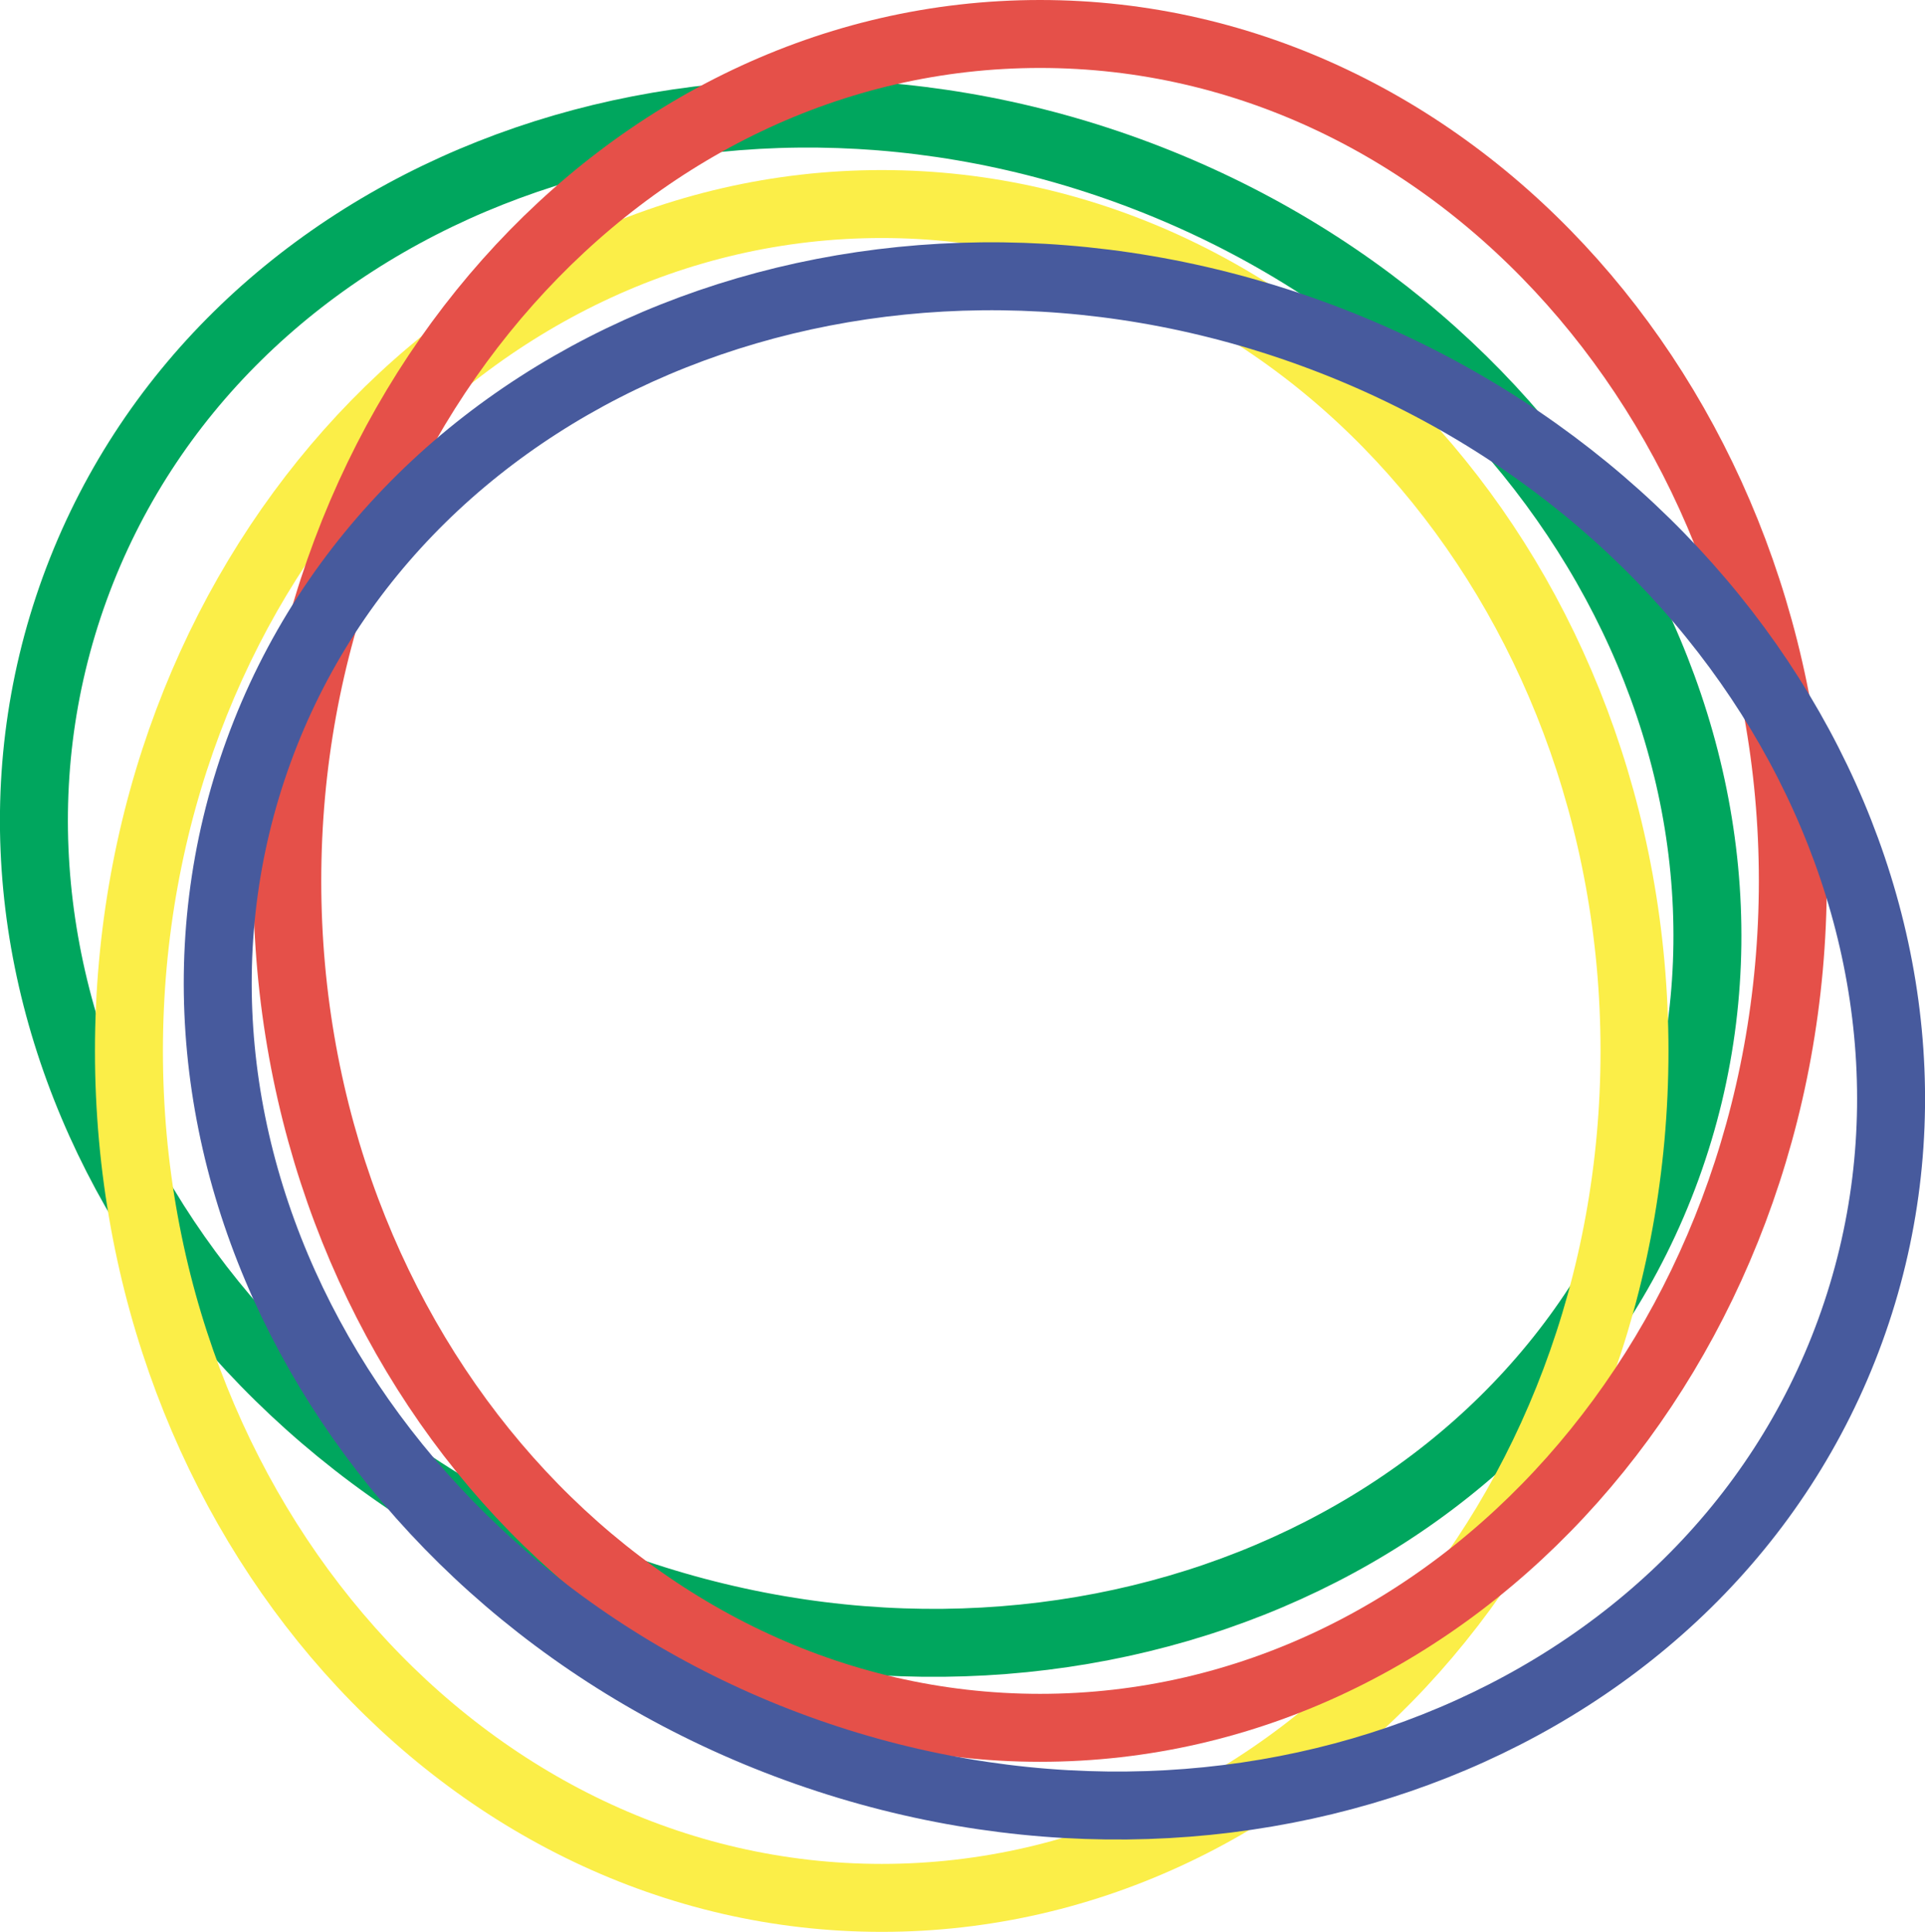 <?xml version="1.0" encoding="UTF-8"?>
<svg id="_Слой_1" data-name="Слой 1" xmlns="http://www.w3.org/2000/svg" viewBox="0 0 113.31 113.72">
  <defs>
    <style>
      .cls-1 {
        stroke: #fbee48;
      }

      .cls-1, .cls-2, .cls-3, .cls-4 {
        fill: none;
        stroke-miterlimit: 10;
        stroke-width: 4px;
      }

      .cls-2 {
        stroke: #e55049;
      }

      .cls-3 {
        stroke: #00a65e;
      }

      .cls-4 {
        stroke: #475a9d;
      }
    </style>
  </defs>
  <path class="cls-3" d="m66.41,10.05c25.87,9.42,40.06,35.69,31.69,58.69-8.37,23-36.13,34.01-62,24.59C10.22,83.91-3.97,57.64,4.4,34.64,12.78,11.64,40.53.64,66.41,10.05Z"/>
  <path class="cls-1" d="m51.9,12.01c24.47,0,44.31,22.32,44.31,49.85,0,27.53-19.84,49.85-44.31,49.85-24.47,0-44.31-22.32-44.31-49.85,0-27.53,19.84-49.85,44.31-49.85Z"/>
  <path class="cls-2" d="m61.22,2c24.47,0,44.31,22.32,44.31,49.85,0,27.53-19.84,49.85-44.31,49.85-24.48,0-44.31-22.32-44.31-49.85,0-27.53,19.84-49.85,44.31-49.85Z"/>
  <path class="cls-4" d="m77.22,19.63c25.87,9.42,40.06,35.7,31.69,58.69-8.37,23-36.13,34-62,24.59-25.87-9.42-40.06-35.7-31.69-58.69,8.37-23,36.13-34.01,62-24.59Z"/>
</svg>